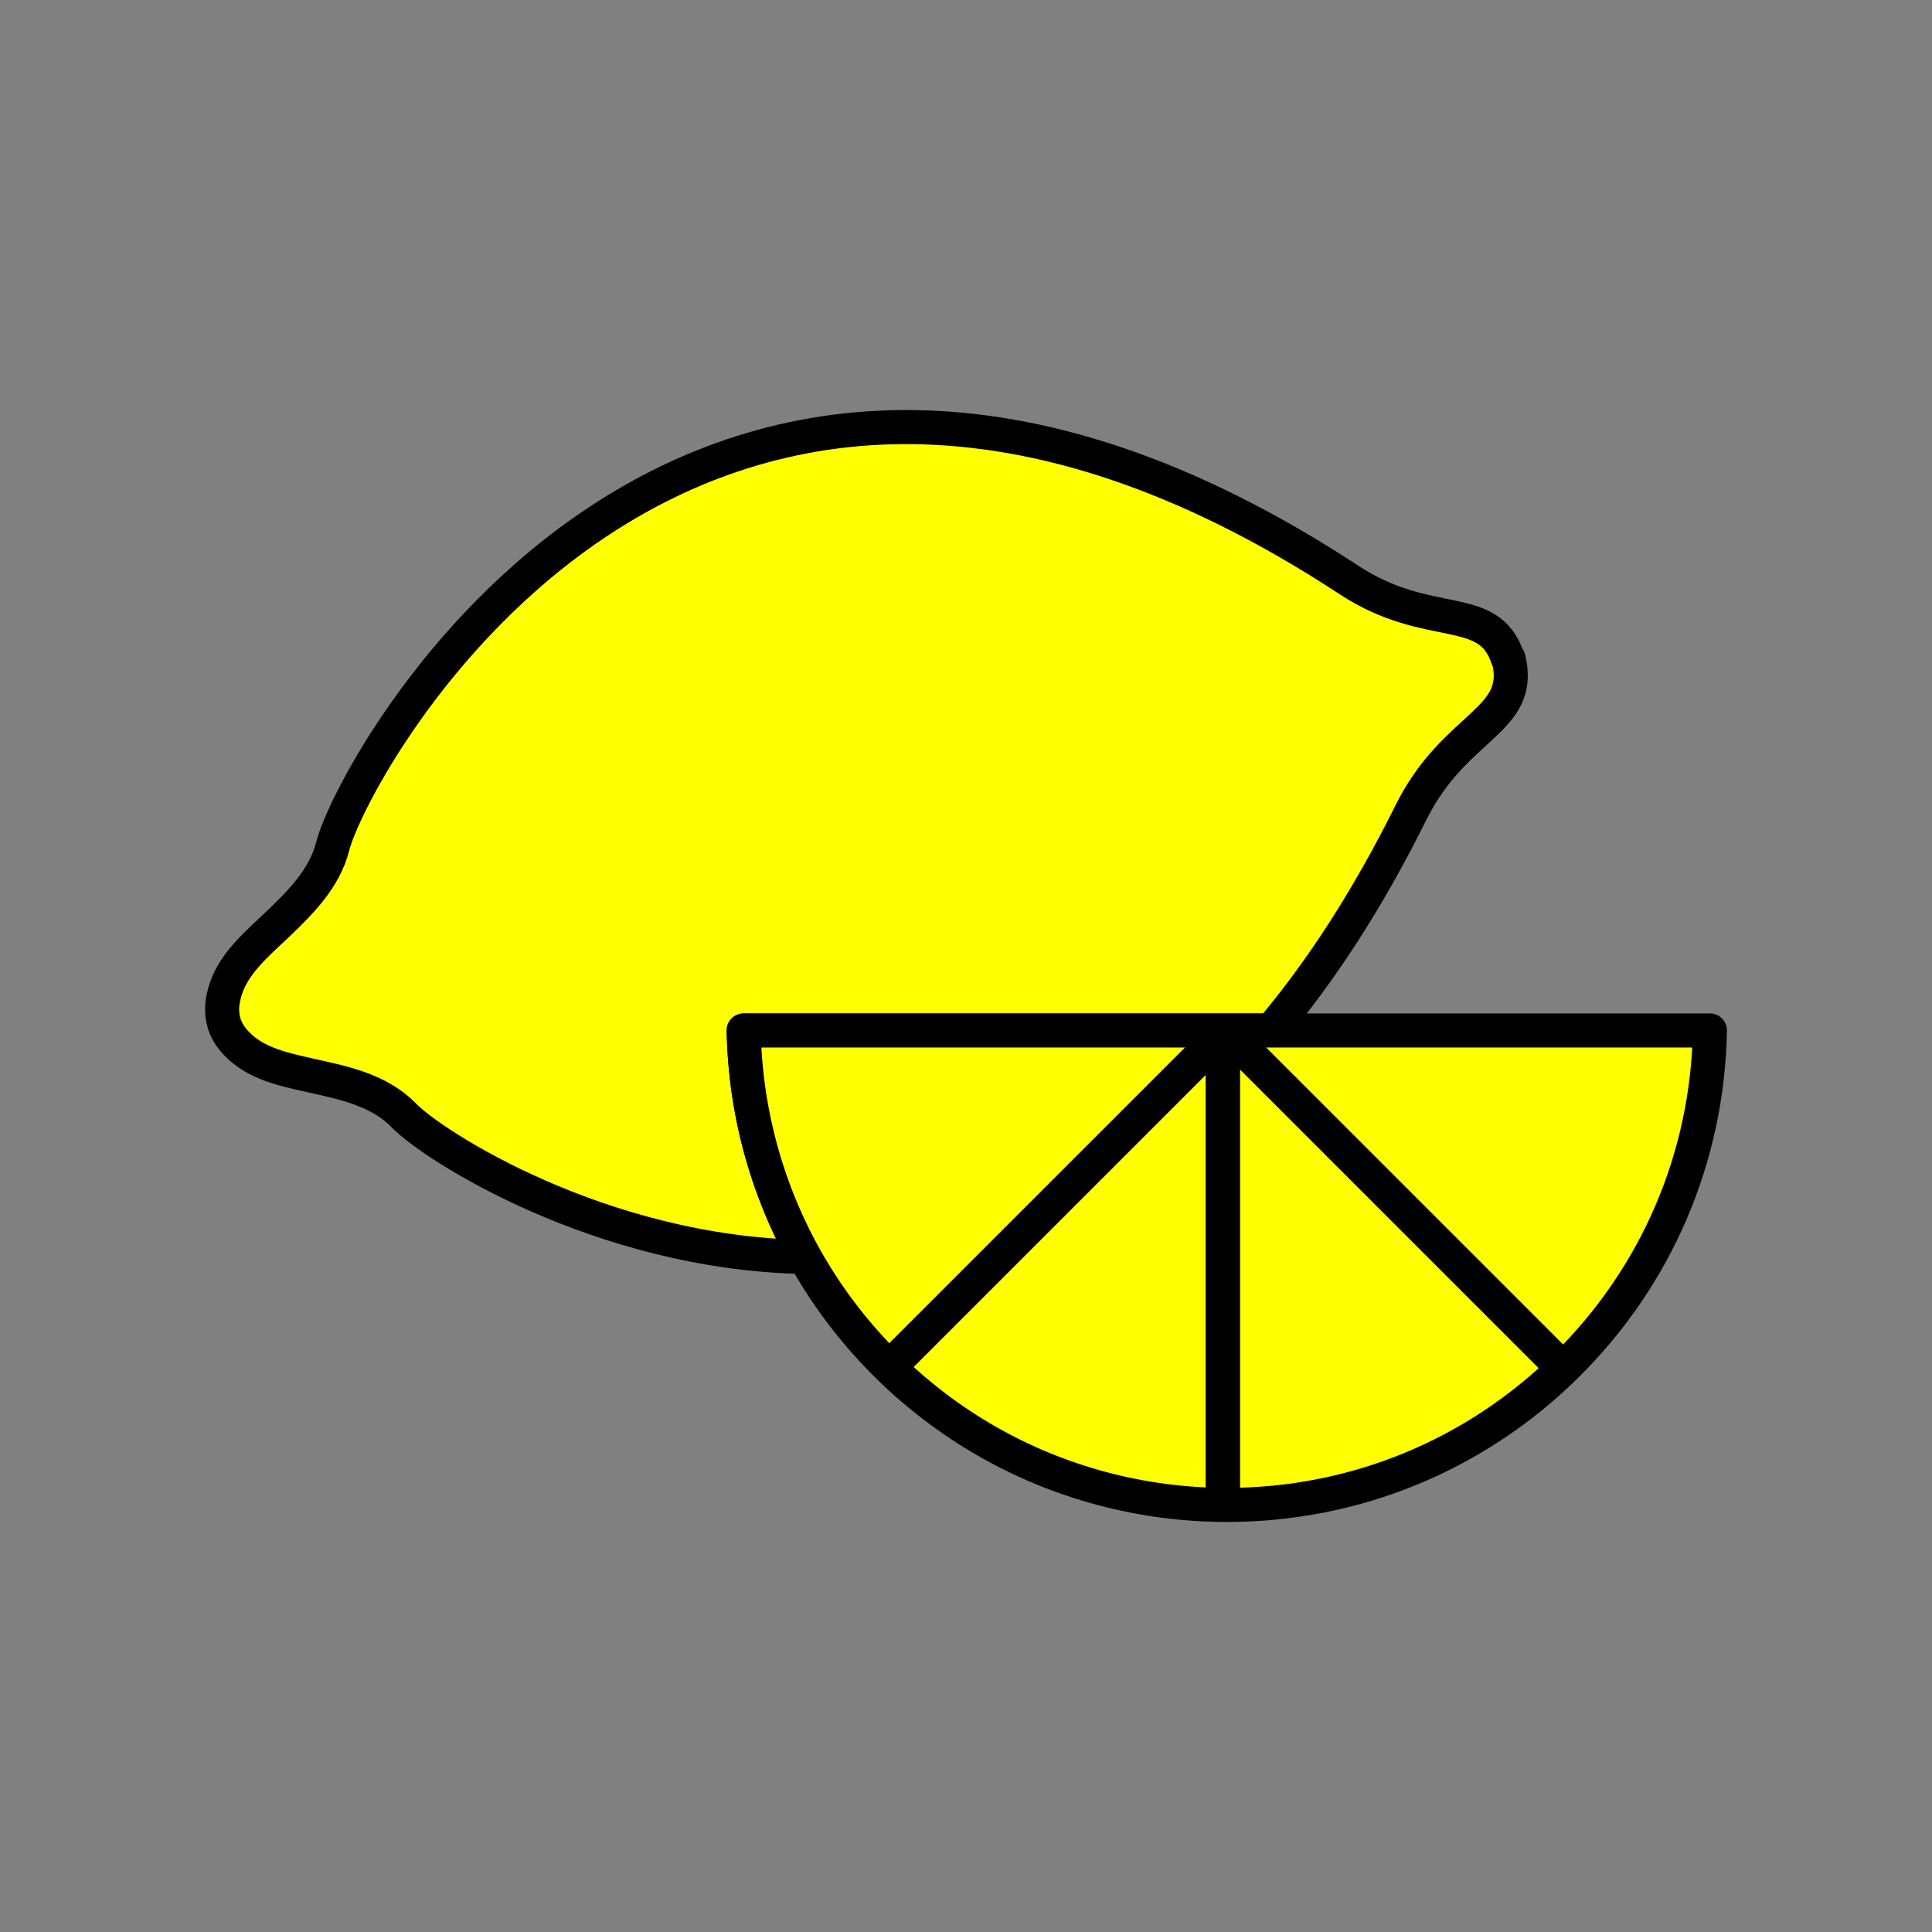 <?xml version="1.0" encoding="utf-8"?>
<!-- Generator: Adobe Illustrator 16.0.0, SVG Export Plug-In . SVG Version: 6.00 Build 0)  -->
<!DOCTYPE svg PUBLIC "-//W3C//DTD SVG 1.1//EN" "http://www.w3.org/Graphics/SVG/1.1/DTD/svg11.dtd">
<svg version="1.1" xmlns="http://www.w3.org/2000/svg" xmlns:xlink="http://www.w3.org/1999/xlink" x="0px" y="0px"
	 width="453.543px" height="453.543px" viewBox="0 0 453.543 453.543" enable-background="new 0 0 453.543 453.543"
	 xml:space="preserve">
<rect x="0" y="0" width="453.543" height="453.543" fill="#808080" stroke="none"/>
<g id="kvadrat">
</g>
<g id="bg" display="none">
	<rect x="-4404.613" y="-234.859" display="inline" width="15266.867" height="13678.951"/>
</g>
<g id="barvno" display="none">
	<g display="inline">
		
			<path fill="#FFCF00" stroke="#000000" stroke-width="8" stroke-linecap="round" stroke-linejoin="round" stroke-miterlimit="10" d="
			M354.125,154.563l-0.159,0.041c-4.408-13.671-18.432-6.081-37.252-18.43C161.327,34.21,82.844,179.809,78.111,198.644
			c-1.888,7.508-7.504,13.161-12.936,18.335c-4.829,4.595-10.789,9.506-12.498,16.26c-0.617,2.434-0.771,4.382-0.093,6.858
			c0.966,3.512,4.241,6.532,7.34,8.236c3.21,1.77,6.817,2.712,10.359,3.542c7.657,1.794,15.96,3.011,22.329,8.004
			c0.796,0.625,1.551,1.302,2.254,2.029c13.307,13.765,152.249,98.206,236.331-71.115
			C341.58,169.89,357.824,169.475,354.125,154.563z"/>
		<g>
			<path fill="#FFFFFF" d="M392.4,241.907h-3.002H186.593h-3h-9.004c0.354,19.88,5.936,39.357,16.144,56.331
				c9.919,16.493,23.966,30.296,40.626,39.914l0.005,0.003c17.145,9.899,36.728,15.13,56.632,15.13
				c29.943,0,58.19-11.561,79.534-32.559c21.313-20.964,33.342-48.955,33.873-78.82H392.4z"/>
			<path fill="none" stroke="#FFFFFF" stroke-miterlimit="10" d="M392.4,241.907h-3.002H186.593h-3h-9.004
				c0.354,19.88,5.936,39.357,16.144,56.331c9.919,16.493,23.966,30.296,40.626,39.914l0.005,0.003
				c17.145,9.899,36.728,15.13,56.632,15.13c29.943,0,58.19-11.561,79.534-32.559c21.313-20.964,33.342-48.955,33.873-78.82H392.4z"
				/>
			<g>
				<path fill="#FFCF00" d="M292.497,252.772V353.19c26.599-1.035,51.632-11.217,71.384-29.035L292.497,252.772z"/>
				<path fill="#FFCF00" d="M370.323,317.872c19.564-20.618,30.572-47.433,31.08-75.964H392.4h-3.002H294.36L370.323,317.872z"/>
				<path fill="#FFCF00" d="M190.733,298.238c4.257,7.08,9.28,13.659,14.939,19.629l75.96-75.96h-95.039h-3h-9.004
					C174.944,261.787,180.525,281.265,190.733,298.238z"/>
				<path fill="#FFCF00" d="M283.497,252.771l-71.375,71.375c5.896,5.313,12.338,10.022,19.237,14.005l0.005,0.003
					c15.852,9.154,33.786,14.305,52.133,15.032V252.771z"/>
			</g>
			<path fill="none" stroke="#FFFFFF" stroke-width="8" stroke-miterlimit="10" d="M287.995,348.037
				c-18.983,0-37.657-4.99-54.006-14.427l-0.079-0.046c-15.858-9.174-29.231-22.321-38.678-38.029
				c-8.816-14.662-14.015-31.285-15.165-48.376h215.862c-1.758,26.463-13.032,51.089-32.081,69.826
				C343.492,337.007,316.553,348.037,287.995,348.037L287.995,348.037z"/>
			<path fill="none" stroke="#000000" stroke-width="8" stroke-linecap="round" stroke-linejoin="round" stroke-miterlimit="10" d="
				M392.4,241.907h-3.002H186.593h-3h-9.004c0.354,19.88,5.936,39.357,16.144,56.331c9.919,16.493,23.966,30.296,40.626,39.914
				l0.005,0.003c17.145,9.899,36.728,15.13,56.632,15.13c29.943,0,58.19-11.561,79.534-32.559
				c21.313-20.964,33.342-48.955,33.873-78.82H392.4z"/>
			<path fill="#FCE800" d="M209.292,320.564"/>
		</g>
	</g>
	<g id="rdeča7bela" display="inline">
	</g>
	
		<rect x="-4914.898" y="-654.868" display="inline" fill="none" stroke="#000000" stroke-miterlimit="10" width="16736" height="13952"/>
</g>
<g id="barvno_copy_2">
	<g id="rdeča7bela_copy_4">
	</g>
	<rect x="-4914.898" y="-654.868" fill="none" stroke="#000000" stroke-miterlimit="10" width="16736" height="13952"/>
	
		<path fill="#FFFF00" stroke="#000000" stroke-width="8" stroke-linecap="round" stroke-linejoin="round" stroke-miterlimit="10" d="
		M174.589,241.907h9.004h3h111.798c11.53-13.673,22.575-30.509,32.807-51.113c10.382-20.905,26.626-21.319,22.927-36.231
		l-0.159,0.041c-4.408-13.671-18.432-6.081-37.252-18.43C161.327,34.21,82.844,179.809,78.111,198.644
		c-1.888,7.508-7.504,13.161-12.936,18.335c-4.829,4.595-10.789,9.506-12.498,16.26c-0.617,2.434-0.771,4.382-0.093,6.858
		c0.966,3.512,4.241,6.532,7.34,8.236c3.21,1.77,6.817,2.712,10.359,3.542c7.657,1.794,15.96,3.011,22.329,8.004
		c0.796,0.625,1.551,1.302,2.254,2.029c6.767,7,46.023,32.275,94.033,33.163C179.858,278.863,174.922,260.562,174.589,241.907z"/>
	<g>
		
			<path fill="#FFFF00" stroke="#000000" stroke-width="8" stroke-linecap="round" stroke-linejoin="round" stroke-miterlimit="10" d="
			M392.4,241.907h-3.002H186.593h-3h-9.004c0.354,19.88,5.936,39.357,16.144,56.331c9.919,16.493,23.966,30.296,40.626,39.914
			l0.005,0.003c17.145,9.899,36.728,15.13,56.632,15.13c29.943,0,58.19-11.561,79.534-32.559
			c21.313-20.964,33.342-48.955,33.873-78.82H392.4z"/>
		
			<line fill="none" stroke="#000000" stroke-width="8" stroke-linecap="round" stroke-linejoin="round" stroke-miterlimit="10" x1="287.069" y1="242.666" x2="287.069" y2="353.188"/>
		
			<line fill="none" stroke="#000000" stroke-width="8" stroke-linecap="round" stroke-linejoin="round" stroke-miterlimit="10" x1="287.069" y1="242.666" x2="287.069" y2="353.188"/>
		
			<line fill="none" stroke="#000000" stroke-width="8" stroke-linecap="round" stroke-linejoin="round" stroke-miterlimit="10" x1="287.069" y1="242.666" x2="208.918" y2="320.816"/>
		
			<line fill="none" stroke="#000000" stroke-width="8" stroke-linecap="round" stroke-linejoin="round" stroke-miterlimit="10" x1="288.341" y1="242.666" x2="366.492" y2="320.816"/>
	</g>
</g>
<g id="sivinsko" display="none">
	<g display="inline">
		<g>
			<path fill="#C7C7C7" d="M354.125,154.563l-0.159,0.041c-4.408-13.671-18.432-6.081-37.252-18.43
				C161.327,34.21,82.844,179.809,78.111,198.644c-1.888,7.508-7.504,13.161-12.936,18.335c-4.829,4.595-10.789,9.506-12.498,16.26
				c-0.617,2.434-0.771,4.382-0.093,6.858c0.966,3.512,4.241,6.532,7.34,8.236c3.21,1.77,6.817,2.712,10.359,3.542
				c7.657,1.794,15.96,3.011,22.329,8.004c0.796,0.625,1.551,1.302,2.254,2.029c13.307,13.765,152.249,98.206,236.331-71.115
				C341.58,169.89,357.824,169.475,354.125,154.563z"/>
			<path d="M191.491,299.098c-0.001,0,0,0-0.001,0c-50.374,0-92.164-26.821-99.499-34.409c-0.565-0.585-1.187-1.144-1.847-1.663
				c-4.719-3.699-10.844-5.05-17.328-6.481c-1.157-0.254-2.308-0.509-3.445-0.774c-3.734-0.876-7.688-1.9-11.378-3.935
				c-4.667-2.566-8.132-6.559-9.265-10.678c-0.998-3.64-0.555-6.429,0.072-8.903c1.804-7.127,7.206-12.174,11.972-16.627
				c0.558-0.521,1.109-1.036,1.646-1.547c5.529-5.268,10.236-10.14,11.813-16.413c2.164-8.608,15.284-33.955,37.158-56.277
				c20.174-20.59,54.134-45.133,101.349-45.133c33.467,0,69.188,12.305,106.17,36.572c7.818,5.13,14.631,6.513,20.641,7.733
				c7.437,1.511,14.478,2.94,17.816,11.655c0.298,0.412,0.518,0.88,0.642,1.383c2.64,10.642-3.092,15.884-9.16,21.436
				c-4.602,4.21-9.818,8.982-14.066,17.538c-18.982,38.225-42.286,66.602-69.262,84.342
				C243.136,291.634,218.228,299.098,191.491,299.098z M212.738,104.258c-44.437,0-76.533,23.237-95.634,42.732
				c-22.19,22.645-33.658,46.839-35.113,52.628c-2.097,8.339-7.845,14.341-14.056,20.257c-0.556,0.529-1.125,1.061-1.701,1.599
				c-4.155,3.882-8.451,7.896-9.678,12.747c-0.516,2.032-0.544,3.248-0.113,4.819c0.545,1.982,2.719,4.309,5.409,5.789
				c2.803,1.545,6.153,2.405,9.345,3.152c1.103,0.258,2.22,0.504,3.342,0.752c7.074,1.561,14.388,3.174,20.542,7.998
				c0.949,0.744,1.844,1.551,2.663,2.398c6.543,6.768,46.618,31.968,93.747,31.968c56.689,0,102.488-34.344,136.125-102.083
				c4.913-9.892,10.967-15.431,15.832-19.881c5.784-5.292,7.951-7.59,7.017-12.595c-0.122-0.221-0.225-0.458-0.305-0.708
				c-1.625-5.04-4.404-5.845-12.202-7.428c-6.385-1.297-14.332-2.91-23.438-8.885C278.863,116.122,244.619,104.258,212.738,104.258z
				"/>
		</g>
		<g>
			<path fill="#FFFFFF" d="M392.4,241.907h-3.002H186.593h-3h-9.004c0.354,19.88,5.936,39.357,16.144,56.331
				c9.919,16.493,23.966,30.296,40.626,39.914l0.005,0.003c17.145,9.899,36.728,15.13,56.632,15.13
				c29.943,0,58.19-11.561,79.534-32.559c21.313-20.964,33.342-48.955,33.873-78.82H392.4z"/>
			<path fill="#FFFFFF" d="M287.996,353.786c-19.994,0-39.663-5.255-56.882-15.197c-16.734-9.661-30.845-23.522-40.809-40.091
				c-10.252-17.046-15.859-36.613-16.215-56.581l-0.009-0.509h227.831l-0.009,0.509c-0.534,29.997-12.616,58.112-34.022,79.167
				C346.445,342.172,318.075,353.786,287.996,353.786z M175.1,242.407c0.438,19.617,5.987,38.821,16.062,55.573
				c9.877,16.424,23.864,30.166,40.447,39.739c17.072,9.857,36.568,15.066,56.387,15.066c29.815,0,57.936-11.512,79.184-32.415
				c21.096-20.752,33.057-48.423,33.713-77.964H175.1z"/>
			<g>
				<path fill="#C7C7C7" d="M292.497,252.772V353.19c26.599-1.035,51.632-11.217,71.384-29.035L292.497,252.772z"/>
				<path fill="#C7C7C7" d="M370.323,317.872c19.564-20.618,30.572-47.433,31.08-75.964H392.4h-3.002H294.36L370.323,317.872z"/>
				<path fill="#C7C7C7" d="M190.733,298.238c4.257,7.08,9.28,13.659,14.939,19.629l75.96-75.96h-95.039h-3h-9.004
					C174.944,261.787,180.525,281.265,190.733,298.238z"/>
				<path fill="#C7C7C7" d="M283.497,252.771l-71.375,71.375c5.896,5.313,12.338,10.022,19.237,14.005l0.005,0.003
					c15.852,9.154,33.786,14.305,52.133,15.032V252.771z"/>
			</g>
			<path fill="#FFFFFF" d="M287.995,352.037c-19.681,0-39.047-5.174-56.005-14.962l-0.103-0.061
				c-16.423-9.5-30.29-23.135-40.082-39.417c-9.1-15.133-14.538-32.48-15.728-50.169l-0.288-4.269h224.415l-0.283,4.265
				c-1.819,27.383-13.633,53.1-33.267,72.412C345.542,340.601,317.607,352.037,287.995,352.037z M184.435,251.159
				c1.631,14.939,6.511,29.487,14.226,42.314c9.096,15.126,21.978,27.792,37.252,36.628l0.1,0.059
				c15.72,9.074,33.704,13.877,51.982,13.877c27.5,0,53.443-10.62,73.049-29.904c17.211-16.929,27.952-39.152,30.523-62.974H184.435
				z"/>
			<path d="M287.996,357.286c-20.607,0-40.882-5.417-58.632-15.667c-17.247-9.956-31.789-24.244-42.059-41.319
				c-10.568-17.572-16.348-37.74-16.715-58.32c-0.019-1.073,0.394-2.11,1.146-2.875s1.78-1.197,2.854-1.197h226.813
				c1.073,0,2.102,0.431,2.854,1.197s1.165,1.801,1.146,2.875c-0.55,30.917-13.004,59.896-35.067,81.6
				C348.241,345.315,318.999,357.286,287.996,357.286z M178.737,245.907c0.979,17.76,6.276,35.059,15.423,50.27
				c9.573,15.917,23.127,29.234,39.198,38.511c16.541,9.551,35.432,14.598,54.637,14.598c28.891,0,56.141-11.156,76.729-31.41
				c19.589-19.269,31.05-44.692,32.532-71.968H178.737z"/>
			<path fill="#D4D4D4" d="M209.292,320.564"/>
		</g>
	</g>
	<g id="rdeča7bela_copy_3" display="inline">
	</g>
	<path display="inline" d="M11821.602,13297.633h-16737v-13953h16737V13297.633z M-4914.898,13296.633h16736l-0.5-13951h-16735.5
		l0.5,13951H-4914.898z"/>
</g>
<g id="linijsko" display="none">
	<g id="rdeča7bela_copy" display="inline">
	</g>
	
		<line display="inline" fill="none" stroke="#000000" stroke-width="8" stroke-linecap="round" stroke-linejoin="round" stroke-miterlimit="10" x1="287.069" y1="242.666" x2="287.069" y2="353.188"/>
	
		<line display="inline" fill="none" stroke="#000000" stroke-width="8" stroke-linecap="round" stroke-linejoin="round" stroke-miterlimit="10" x1="287.069" y1="242.666" x2="287.069" y2="353.188"/>
	
		<line display="inline" fill="none" stroke="#000000" stroke-width="8" stroke-linecap="round" stroke-linejoin="round" stroke-miterlimit="10" x1="287.069" y1="242.666" x2="208.918" y2="320.816"/>
	
		<line display="inline" fill="none" stroke="#000000" stroke-width="8" stroke-linecap="round" stroke-linejoin="round" stroke-miterlimit="10" x1="288.341" y1="242.666" x2="366.492" y2="320.816"/>
	
		<path display="inline" fill="none" stroke="#000000" stroke-width="8" stroke-linecap="round" stroke-linejoin="round" stroke-miterlimit="10" d="
		M174.589,241.907h9.004h3h111.798c11.53-13.673,22.575-30.509,32.807-51.113c10.382-20.905,26.626-21.319,22.927-36.231
		l-0.159,0.041c-4.408-13.671-18.432-6.081-37.252-18.43C161.327,34.21,82.844,179.809,78.111,198.644
		c-1.888,7.508-7.504,13.161-12.936,18.335c-4.829,4.595-10.789,9.506-12.498,16.26c-0.617,2.434-0.771,4.382-0.093,6.858
		c0.966,3.512,4.241,6.532,7.34,8.236c3.21,1.77,6.817,2.712,10.359,3.542c7.657,1.794,15.96,3.011,22.329,8.004
		c0.796,0.625,1.551,1.302,2.254,2.029c6.767,7,46.023,32.275,94.033,33.163C179.858,278.863,174.922,260.562,174.589,241.907z"/>
	<g display="inline">
		<g>
			<path fill="none" d="M209.292,320.564"/>
		</g>
	</g>
	
		<path display="inline" fill="none" stroke="#000000" stroke-width="8" stroke-linecap="round" stroke-linejoin="round" stroke-miterlimit="10" d="
		M392.4,241.907h-3.002H186.593h-3h-9.004c0.354,19.88,5.936,39.357,16.144,56.331c9.919,16.493,23.966,30.296,40.626,39.914
		l0.005,0.003c17.145,9.899,36.728,15.13,56.632,15.13c29.943,0,58.19-11.561,79.534-32.559
		c21.313-20.964,33.342-48.955,33.873-78.82H392.4z"/>
</g>
<g id="pivot">
	<circle fill="none" cx="252.565" cy="338.667" r="14.132"/>
</g>
</svg>
